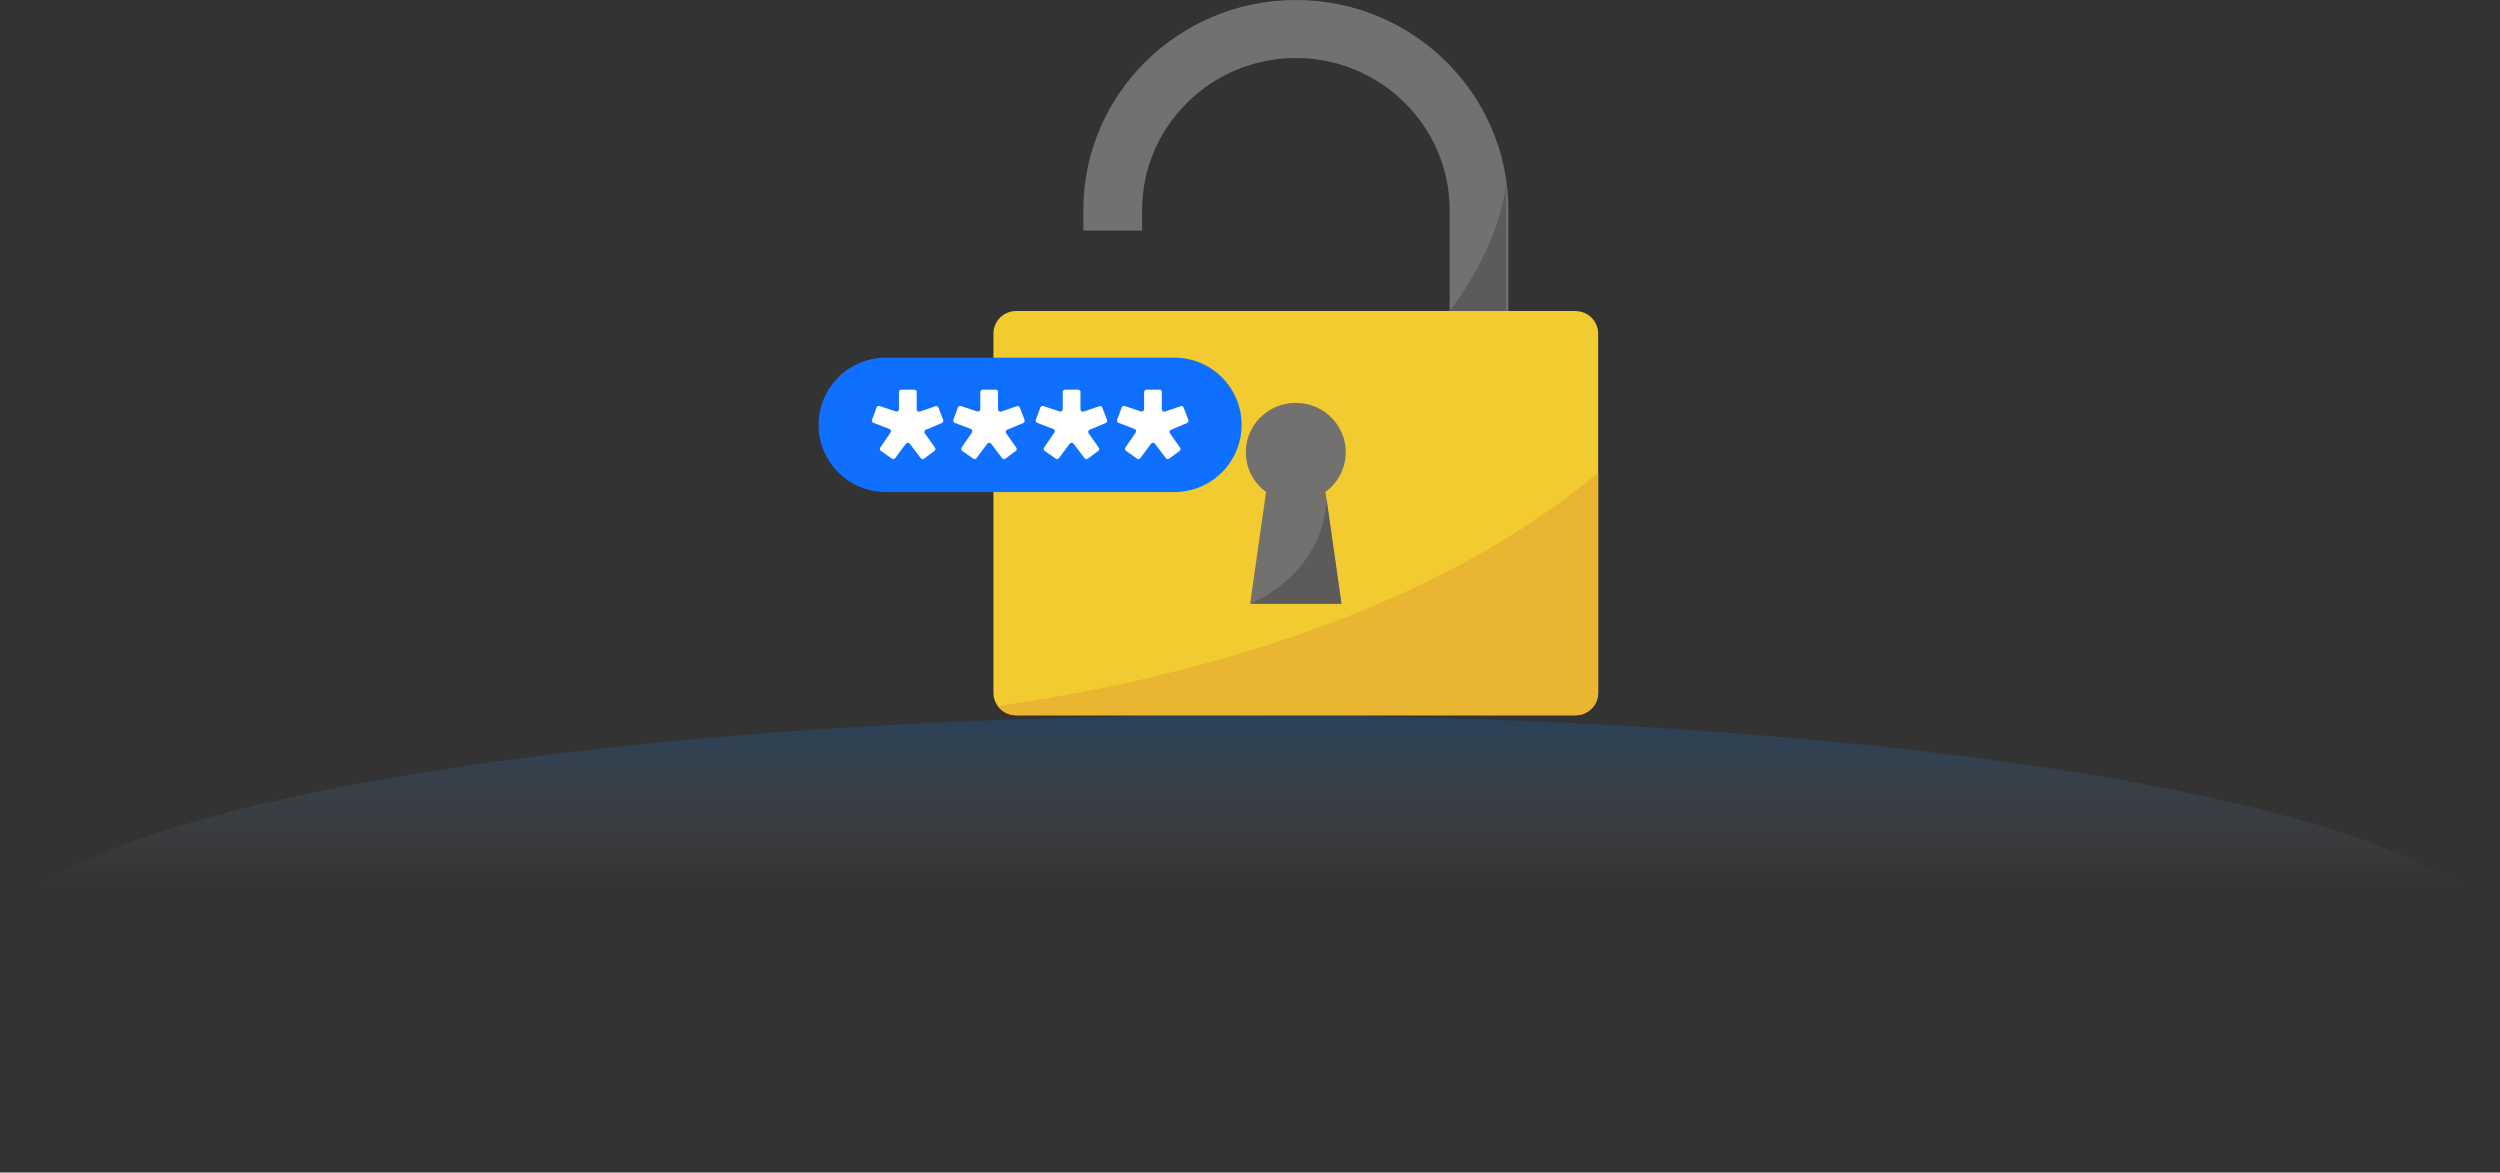 <svg width="339" height="159" viewBox="0 0 339 159" fill="none" xmlns="http://www.w3.org/2000/svg">
<rect x="0" y="0" width="339" height="159" fill="#333333" stroke="none"/>
<ellipse cx="169.5" cy="128" rx="169.5" ry="31" fill="url(#paint0_linear_1201_3712)"/>
<g clip-path="url(#clip0_1201_3712)">
<path d="M175.71 0C159.83 0 146.9 12.78 146.9 28.49V31.27H154.87V28.49C154.87 17.12 164.22 7.87 175.72 7.87C187.22 7.87 196.57 17.12 196.57 28.49V54.53H204.54V28.49C204.54 12.78 191.62 0 175.73 0H175.71Z" fill="#72716F"/>
<path d="M213.62 42.17H137.8C136.09 42.17 134.71 43.54 134.71 45.22V93.94C134.71 95.63 136.09 96.99 137.8 96.99H213.62C215.33 96.99 216.71 95.62 216.71 93.94V45.23C216.71 43.54 215.33 42.18 213.62 42.18V42.17Z" fill="#F2CB30"/>
<path d="M196.55 42.17C196.55 42.17 203.39 33.73 204.24 24.65V42.17H196.55Z" fill="#5C5A5A"/>
<path d="M216.71 93.95V64.1C191.73 85 155.71 92.85 135.3 95.73C135.86 96.5 136.77 97 137.8 97H213.62C215.33 97 216.71 95.63 216.71 93.95Z" fill="#EAB531"/>
<path d="M182.49 61.33C182.49 57.63 179.46 54.63 175.71 54.63C171.96 54.63 168.93 57.63 168.93 61.33C168.93 63.53 170.01 65.49 171.68 66.71L169.52 81.86H181.89L179.73 66.71C181.39 65.49 182.48 63.54 182.48 61.33H182.49Z" fill="#72716F"/>
<path d="M169.52 81.86C169.52 81.86 179.19 78.2 179.9 67.84L181.9 81.86H169.53H169.52Z" fill="#5C5A5A"/>
<path d="M159.25 48.5H120.11C115.079 48.5 111 52.579 111 57.61C111 62.641 115.079 66.72 120.11 66.72H159.25C164.281 66.72 168.36 62.641 168.36 57.61C168.36 52.579 164.281 48.5 159.25 48.5Z" fill="#0F70FF"/>
<path d="M124.3 53.2V55.5C124.3 55.73 124.52 55.88 124.74 55.81L126.85 55.08C127.02 55.02 127.2 55.11 127.26 55.27L127.9 56.94C127.96 57.11 127.88 57.29 127.72 57.36L125.55 58.27C125.36 58.35 125.29 58.59 125.41 58.76L126.78 60.7C126.88 60.85 126.85 61.05 126.71 61.15L125.31 62.19C125.17 62.3 124.96 62.27 124.85 62.12L123.37 60.17C123.24 60 122.97 60 122.84 60.17L121.39 62.12C121.28 62.26 121.08 62.3 120.94 62.19L119.45 61.14C119.3 61.04 119.27 60.83 119.37 60.68L120.76 58.66C120.88 58.48 120.81 58.24 120.61 58.17L118.44 57.34C118.27 57.28 118.19 57.09 118.25 56.92L118.86 55.26C118.92 55.09 119.1 55 119.27 55.06L121.47 55.79C121.68 55.86 121.9 55.7 121.9 55.48V53.17C121.9 52.99 122.05 52.84 122.23 52.84H123.99C124.17 52.84 124.32 52.99 124.32 53.17L124.3 53.2Z" fill="white"/>
<path d="M135.33 53.2V55.5C135.33 55.73 135.55 55.88 135.77 55.81L137.88 55.08C138.05 55.02 138.23 55.11 138.29 55.27L138.93 56.94C138.99 57.11 138.91 57.29 138.75 57.36L136.58 58.27C136.39 58.35 136.32 58.59 136.44 58.76L137.81 60.7C137.91 60.85 137.88 61.05 137.74 61.15L136.34 62.19C136.2 62.3 135.99 62.27 135.88 62.12L134.4 60.17C134.27 60 134 60 133.87 60.17L132.42 62.12C132.31 62.26 132.11 62.3 131.97 62.19L130.48 61.14C130.33 61.04 130.3 60.83 130.4 60.68L131.79 58.66C131.91 58.48 131.84 58.24 131.64 58.17L129.47 57.34C129.3 57.28 129.22 57.09 129.28 56.92L129.89 55.26C129.95 55.09 130.13 55 130.3 55.06L132.5 55.79C132.71 55.86 132.93 55.7 132.93 55.48V53.17C132.93 52.99 133.08 52.84 133.26 52.84H135.02C135.2 52.84 135.35 52.99 135.35 53.17L135.33 53.2Z" fill="white"/>
<path d="M146.51 53.2V55.5C146.51 55.73 146.73 55.88 146.95 55.81L149.06 55.08C149.23 55.02 149.41 55.11 149.47 55.27L150.11 56.94C150.17 57.11 150.09 57.29 149.93 57.36L147.76 58.27C147.57 58.35 147.5 58.59 147.62 58.76L148.99 60.7C149.09 60.85 149.06 61.05 148.92 61.15L147.52 62.19C147.38 62.3 147.17 62.27 147.06 62.12L145.58 60.17C145.45 60 145.18 60 145.05 60.17L143.6 62.12C143.49 62.26 143.29 62.3 143.15 62.19L141.66 61.14C141.51 61.04 141.48 60.83 141.58 60.68L142.97 58.66C143.09 58.48 143.02 58.24 142.82 58.17L140.65 57.34C140.48 57.28 140.4 57.09 140.46 56.92L141.07 55.26C141.13 55.09 141.31 55 141.48 55.06L143.68 55.79C143.89 55.86 144.11 55.7 144.11 55.48V53.17C144.11 52.99 144.26 52.84 144.44 52.84H146.2C146.38 52.84 146.53 52.99 146.53 53.17L146.51 53.2Z" fill="white"/>
<path d="M157.54 53.2V55.5C157.54 55.73 157.76 55.88 157.98 55.81L160.09 55.08C160.26 55.02 160.44 55.11 160.5 55.27L161.14 56.94C161.2 57.11 161.12 57.29 160.96 57.36L158.79 58.27C158.6 58.35 158.53 58.59 158.65 58.76L160.02 60.7C160.12 60.85 160.09 61.05 159.95 61.15L158.55 62.19C158.41 62.3 158.2 62.27 158.09 62.12L156.61 60.17C156.48 60 156.21 60 156.08 60.17L154.63 62.12C154.52 62.26 154.32 62.3 154.18 62.19L152.69 61.14C152.54 61.04 152.51 60.83 152.61 60.68L154 58.66C154.12 58.48 154.05 58.24 153.85 58.17L151.68 57.34C151.51 57.28 151.43 57.09 151.49 56.92L152.1 55.26C152.16 55.09 152.34 55 152.51 55.06L154.71 55.79C154.92 55.86 155.14 55.7 155.14 55.48V53.17C155.14 52.99 155.29 52.84 155.47 52.84H157.23C157.41 52.84 157.56 52.99 157.56 53.17L157.54 53.2Z" fill="white"/>
</g>
<defs>
<linearGradient id="paint0_linear_1201_3712" x1="169.5" y1="97" x2="169.5" y2="159" gradientUnits="userSpaceOnUse">
<stop stop-color="#007CFF" stop-opacity="0.19"/>
<stop offset="0.376" stop-color="#D9D9D9" stop-opacity="0"/>
</linearGradient>
<clipPath id="clip0_1201_3712">
<rect width="105.71" height="97" fill="white" transform="translate(111)"/>
</clipPath>
</defs>
</svg>
